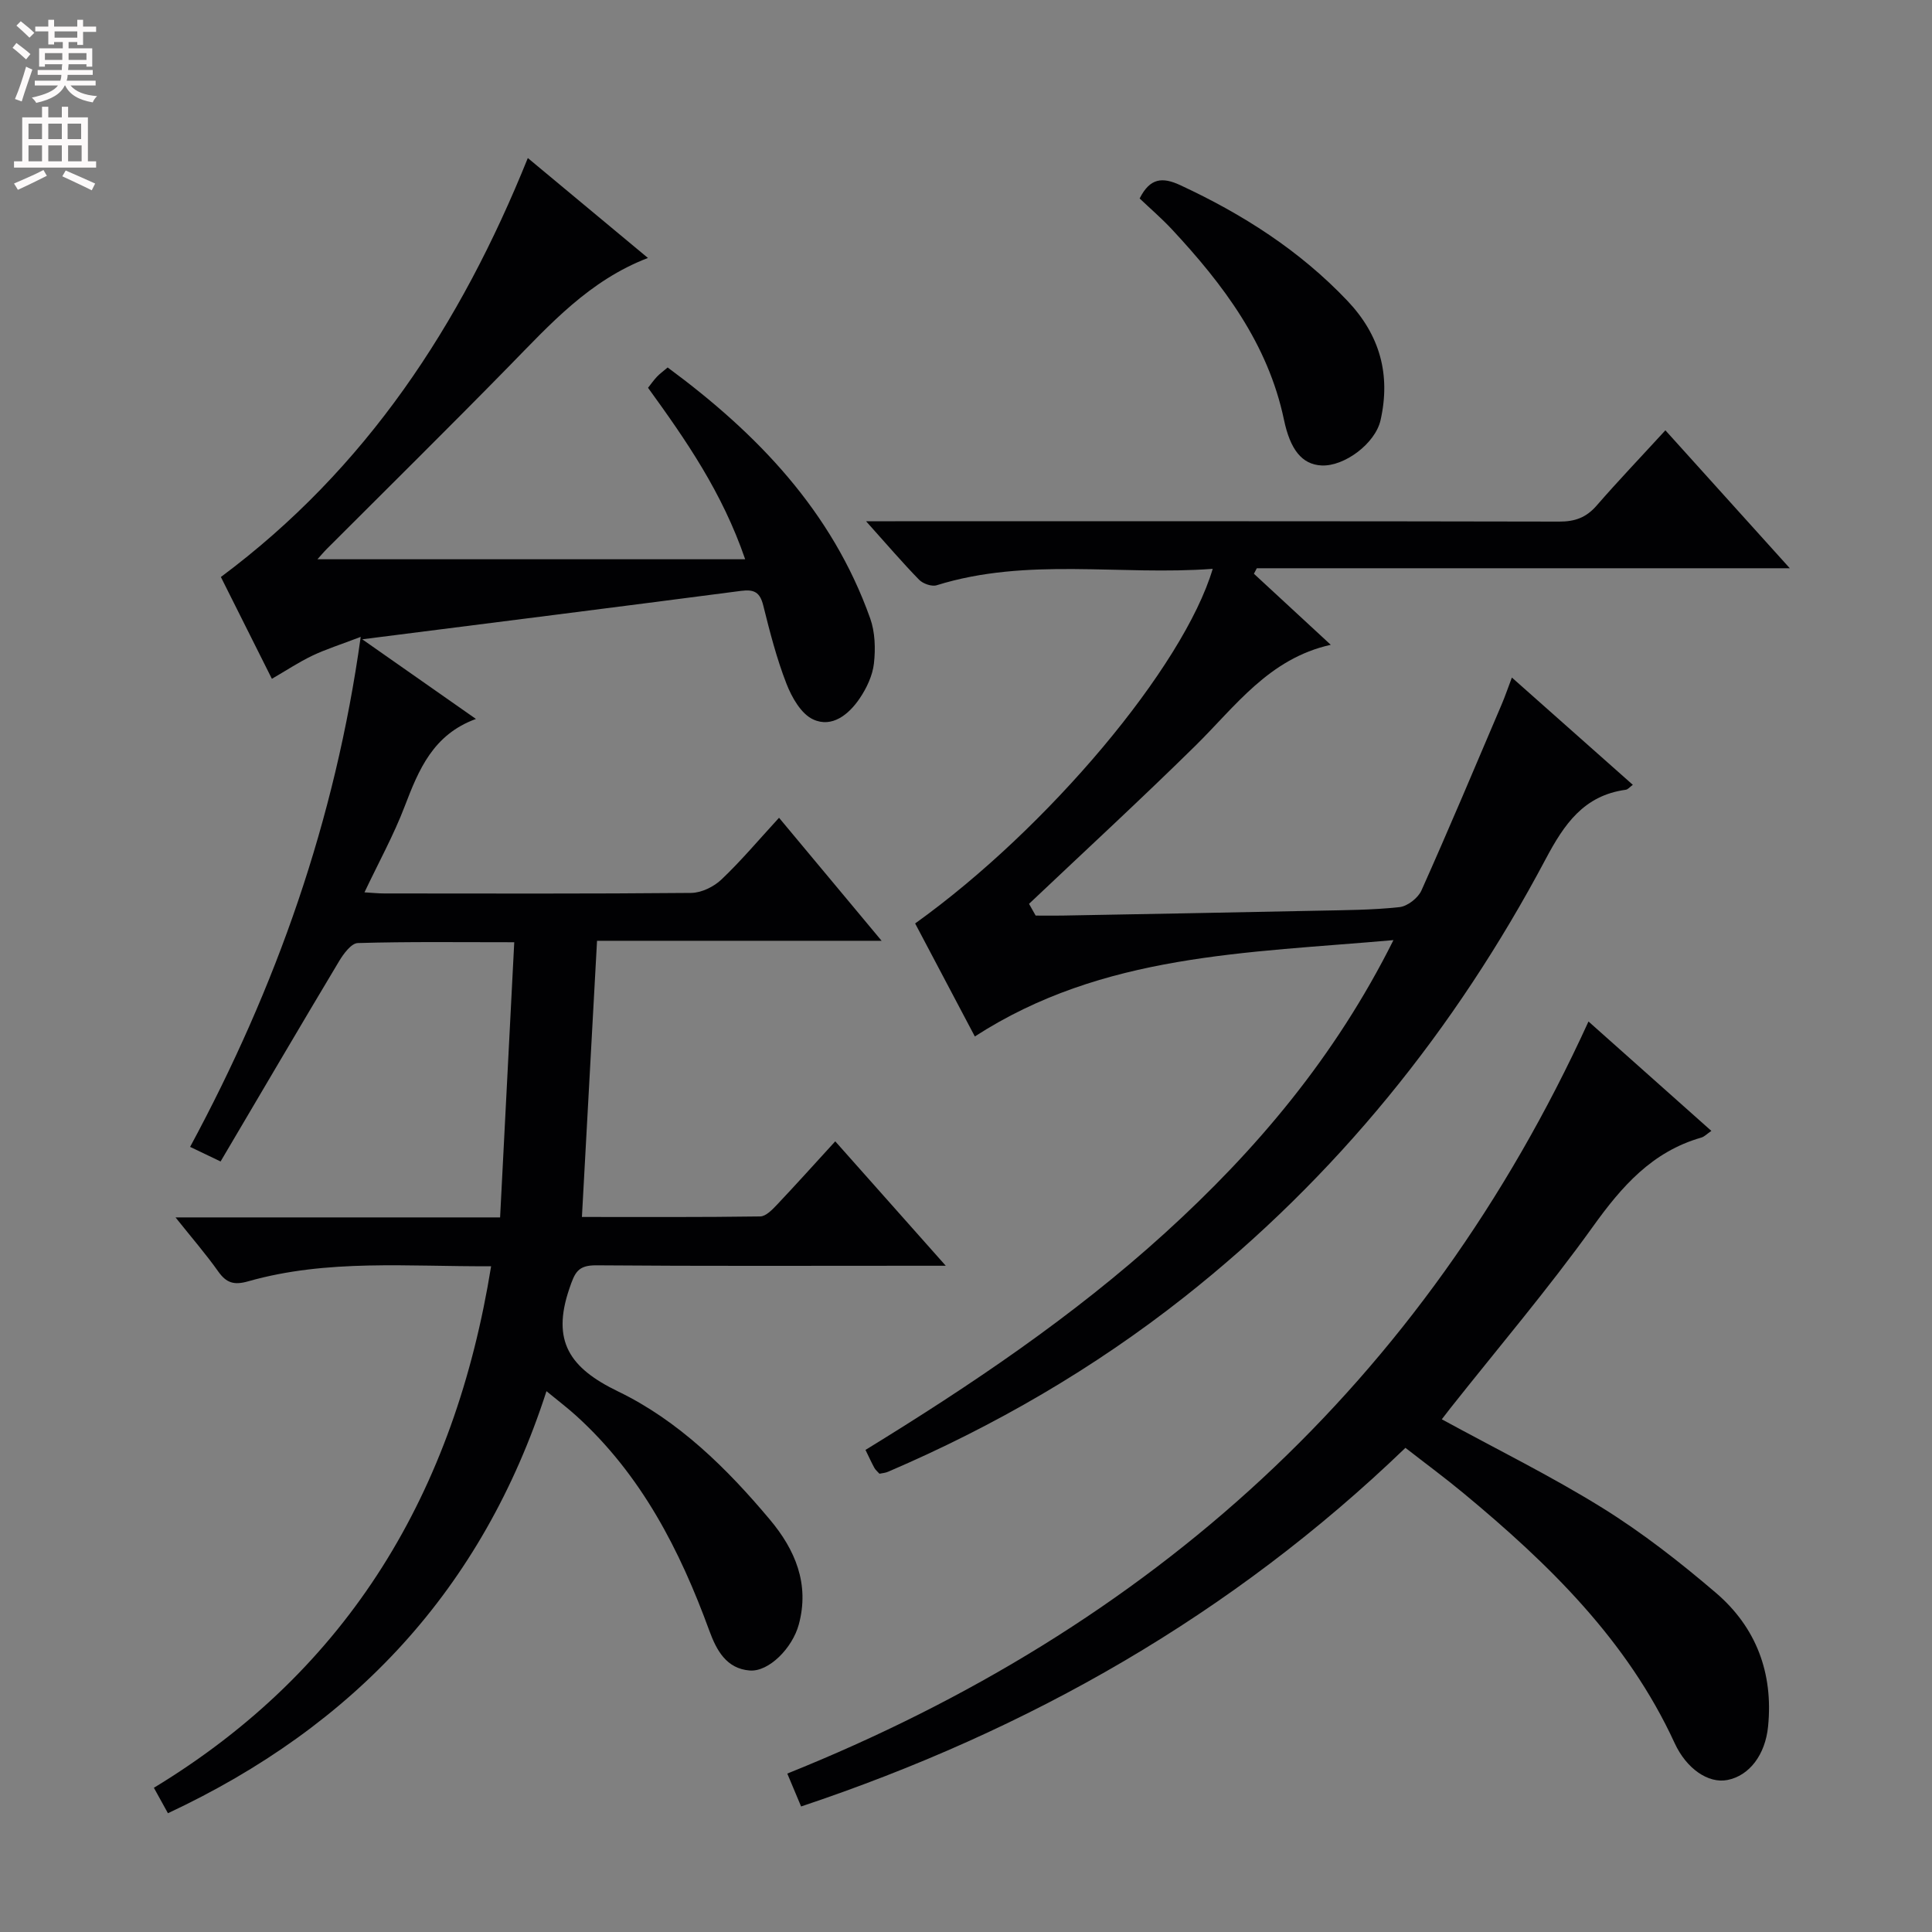 <svg enable-background="new 0 0 400 400" viewBox="0 0 400 400" xmlns="http://www.w3.org/2000/svg"><rect x="0" y="0" width="400" height="400" fill="#808080" stroke="none"/><g fill="#010103"><path d="m101.68 262.16c-17.06.11-33.88-1.55-50.32 3.13-2.92.83-4.5.33-6.19-2.06-2.55-3.6-5.45-6.94-8.83-11.18h67.2c.98-19.05 1.94-37.71 2.93-56.97-11.5 0-21.96-.14-32.4.17-1.33.04-2.94 2.21-3.85 3.73-8.19 13.67-16.24 27.42-24.55 41.49-2.67-1.28-4.35-2.09-6.31-3.02 17.83-33.07 30.03-67.53 35.32-105.59-4.24 1.62-7.24 2.56-10.04 3.9s-5.41 3.08-8.35 4.78c-3.67-7.32-7.24-14.46-10.56-21.08 30.11-22.41 49.64-52.22 63.55-86.74 8.33 6.93 16.46 13.69 24.87 20.69-12.15 4.66-20.24 13.71-28.71 22.36-12.44 12.71-25.13 25.22-37.72 37.82-.69.69-1.32 1.45-2 2.2h88.56c-4.76-13.87-12.26-24.66-20.11-35.5.62-.79 1.18-1.59 1.84-2.29.55-.59 1.23-1.07 2.22-1.92 18.58 13.7 34.04 29.77 41.93 51.94 1.02 2.86 1.12 6.27.78 9.33-.28 2.5-1.5 5.1-2.94 7.23-2.24 3.32-5.72 6.18-9.64 4.37-2.49-1.14-4.43-4.56-5.53-7.39-2.04-5.24-3.45-10.75-4.81-16.22-.67-2.69-1.85-3.36-4.55-3.01-25.66 3.35-51.33 6.58-78.47 10.03 8.25 5.78 15.57 10.91 23.54 16.49-8.86 3.23-11.84 10.48-14.74 18.06-2.28 5.98-5.41 11.65-8.34 17.84 1.61.1 2.87.23 4.14.23 21.16.01 42.32.09 63.48-.11 2.14-.02 4.71-1.27 6.29-2.78 4.08-3.87 7.72-8.21 11.92-12.78 7.05 8.46 13.83 16.58 21.24 25.47-20.11 0-39.43 0-58.92 0-1.06 19.28-2.08 37.94-3.13 57.18 12.36 0 24.64.07 36.92-.11 1.18-.02 2.51-1.42 3.49-2.45 3.97-4.2 7.83-8.5 12.04-13.1 7.55 8.5 14.78 16.64 22.88 25.76-2.89 0-4.62 0-6.34 0-21.99 0-43.99.09-65.98-.09-3.86-.03-4.47 1.46-5.63 4.88-3.67 10.81.05 16.37 10.1 21.23 12.49 6.03 22.54 15.92 31.47 26.58 5.18 6.18 8.23 13.28 5.95 21.68-1.32 4.87-6.19 9.83-10.16 9.52-4.83-.38-6.87-4.18-8.35-8.21-6.11-16.74-14.1-32.31-27.55-44.51-1.82-1.65-3.78-3.14-6.18-5.11-13.24 40.99-39.8 69.34-78.37 87.38-.97-1.75-1.82-3.29-2.91-5.27 40.53-24.58 62.31-61.38 69.82-107.98z"/><path d="m182.08 305.12c-.43-.48-.83-.8-1.05-1.21-.56-1.02-1.04-2.08-1.84-3.72 21.78-13.37 42.96-27.6 61.96-44.86 18.98-17.24 35.25-36.48 47.35-60.69-30.42 2.7-60.17 2.8-86.67 19.95-4.1-7.76-8.25-15.61-12.36-23.4 27.44-19.65 55.56-53.08 61.61-73.42-19.17 1.44-38.38-2.45-57.15 3.4-1.03.32-2.84-.32-3.64-1.14-3.48-3.57-6.73-7.37-10.98-12.11h6.04c45.83 0 91.66-.03 137.49.07 3.27.01 5.6-.86 7.74-3.33 4.47-5.14 9.18-10.07 14.22-15.57 8.51 9.43 16.81 18.64 25.76 28.56-37.33 0-73.84 0-110.35 0-.2.38-.4.76-.6 1.14 5.24 4.85 10.48 9.7 15.91 14.71-12.82 2.85-19.75 12.76-28.08 20.95-11.27 11.09-22.91 21.81-34.39 32.68.46.81.91 1.62 1.37 2.43 1.83 0 3.65.03 5.48 0 17.64-.32 35.28-.64 52.92-1.01 5.65-.12 11.33-.13 16.93-.74 1.66-.18 3.85-1.89 4.55-3.46 5.69-12.73 11.1-25.59 16.57-38.43.7-1.63 1.27-3.32 2.15-5.64 8.64 7.66 16.79 14.89 25.04 22.21-.66.48-1.03.96-1.46 1.02-8.68 1.19-12.73 7.08-16.6 14.38-18.72 35.27-43.35 65.81-74.79 90.64-18.77 14.82-39.29 26.71-61.25 36.14-.58.28-1.26.32-1.88.45z"/><path d="m328.88 211.49c8.75 7.79 16.92 15.07 25.44 22.65-.92.62-1.45 1.21-2.1 1.39-10.16 2.91-16.45 10.09-22.42 18.42-9.3 12.96-19.66 25.15-29.57 37.67-.6.76-1.18 1.53-1.72 2.23 11.26 6.15 22.57 11.72 33.24 18.34 8.29 5.15 16.08 11.24 23.51 17.59 8.33 7.13 11.91 16.6 10.8 27.68-.58 5.83-3.86 10.18-8.42 11.07-3.98.78-8.5-2.37-10.92-7.63-9.79-21.29-26.07-37.12-43.73-51.76-3.82-3.17-7.83-6.12-12.01-9.38-35.88 34.54-77.8 58.44-125.12 74.25-.9-2.14-1.77-4.22-2.86-6.81 75.21-30.21 131.62-80.69 165.88-155.71z"/><path d="m235.95 41.09c2.16-4.28 4.73-4.46 8.4-2.76 12.94 6.01 24.73 13.53 34.63 23.96 6.73 7.1 8.97 15.27 6.85 24.7-1.08 4.81-7.46 9.6-12.2 9.38-4.12-.19-6.52-3.36-7.8-9.47-3.3-15.73-12.57-28.01-23.22-39.44-2.15-2.3-4.55-4.36-6.66-6.37z"/></g><path d="m2.6 9.9.8-1c.9.7 1.9 1.4 2.9 2.3l-.9 1.1c-1.1-1-2-1.8-2.8-2.4zm.5 10.6c.9-2.1 1.6-4.3 2.3-6.7.4.2.8.4 1.3.6-.7 2.1-1.5 4.3-2.2 6.6zm.3-15.2.9-.9c1 .8 2 1.6 2.8 2.4l-1 1c-.9-.9-1.8-1.7-2.7-2.5zm12.6-1.2h1.2v1.4h2.7v1.1h-2.7v2.7h-1.2v-.6h-1.8v1.3h4.9v3.8h-1.2v-.5h-3.7c0 .4-.1.9-.1 1.2h5.1v1h-5.2c0 .5-.1.9-.2 1.2h6v1h-5.2c1.1 1.3 2.9 2 5.5 2.2-.4.4-.7.8-.9 1.3-2.9-.5-4.8-1.6-5.7-3.5h-.1c-.8 1.7-2.7 2.9-5.9 3.6-.2-.4-.6-.8-.9-1.1 2.8-.6 4.6-1.4 5.4-2.5h-4.8v-1h5.3c.1-.3.2-.7.2-1.2h-4.9v-1h5c0-.4 0-.8.1-1.2h-3.6v.5h-1.2v-3.8h4.9v-1.3h-1.8v.5h-1.2v-2.7h-2.7v-1h2.7v-1.4h1.2v1.4h4.8zm-6.7 8.3h3.6c0-.4 0-.9 0-1.4h-3.6zm1.9-4.6h4.8v-1.3h-4.7v1.3zm6.7 3.2h-3.7v1.4h3.7z" fill="#fcfafa"/><path d="m8.7 22.1h1.3v2.2h2.8v-2.2h1.3v2.2h4.1v9.1h1.7v1.3h-17v-1.3h1.7v-9.1h4.1zm.3 13.1.7 1.2c-1.8.9-3.8 1.9-6 2.9-.2-.4-.5-.8-.8-1.3 2.3-1 4.4-1.9 6.1-2.8zm-3.1-6.4h2.8v-3.2h-2.8zm0 4.6h2.8v-3.3h-2.8zm4.1-4.6h2.8v-3.2h-2.8zm0 4.6h2.8v-3.3h-2.8zm3.6 1.9c2.1.9 4.1 1.8 6.1 2.7l-.7 1.4c-2.2-1.1-4.2-2-6.1-2.9zm3.2-9.7h-2.8v3.2h2.8zm-2.7 7.8h2.8v-3.3h-2.8z" fill="#fcfafa"/></svg>